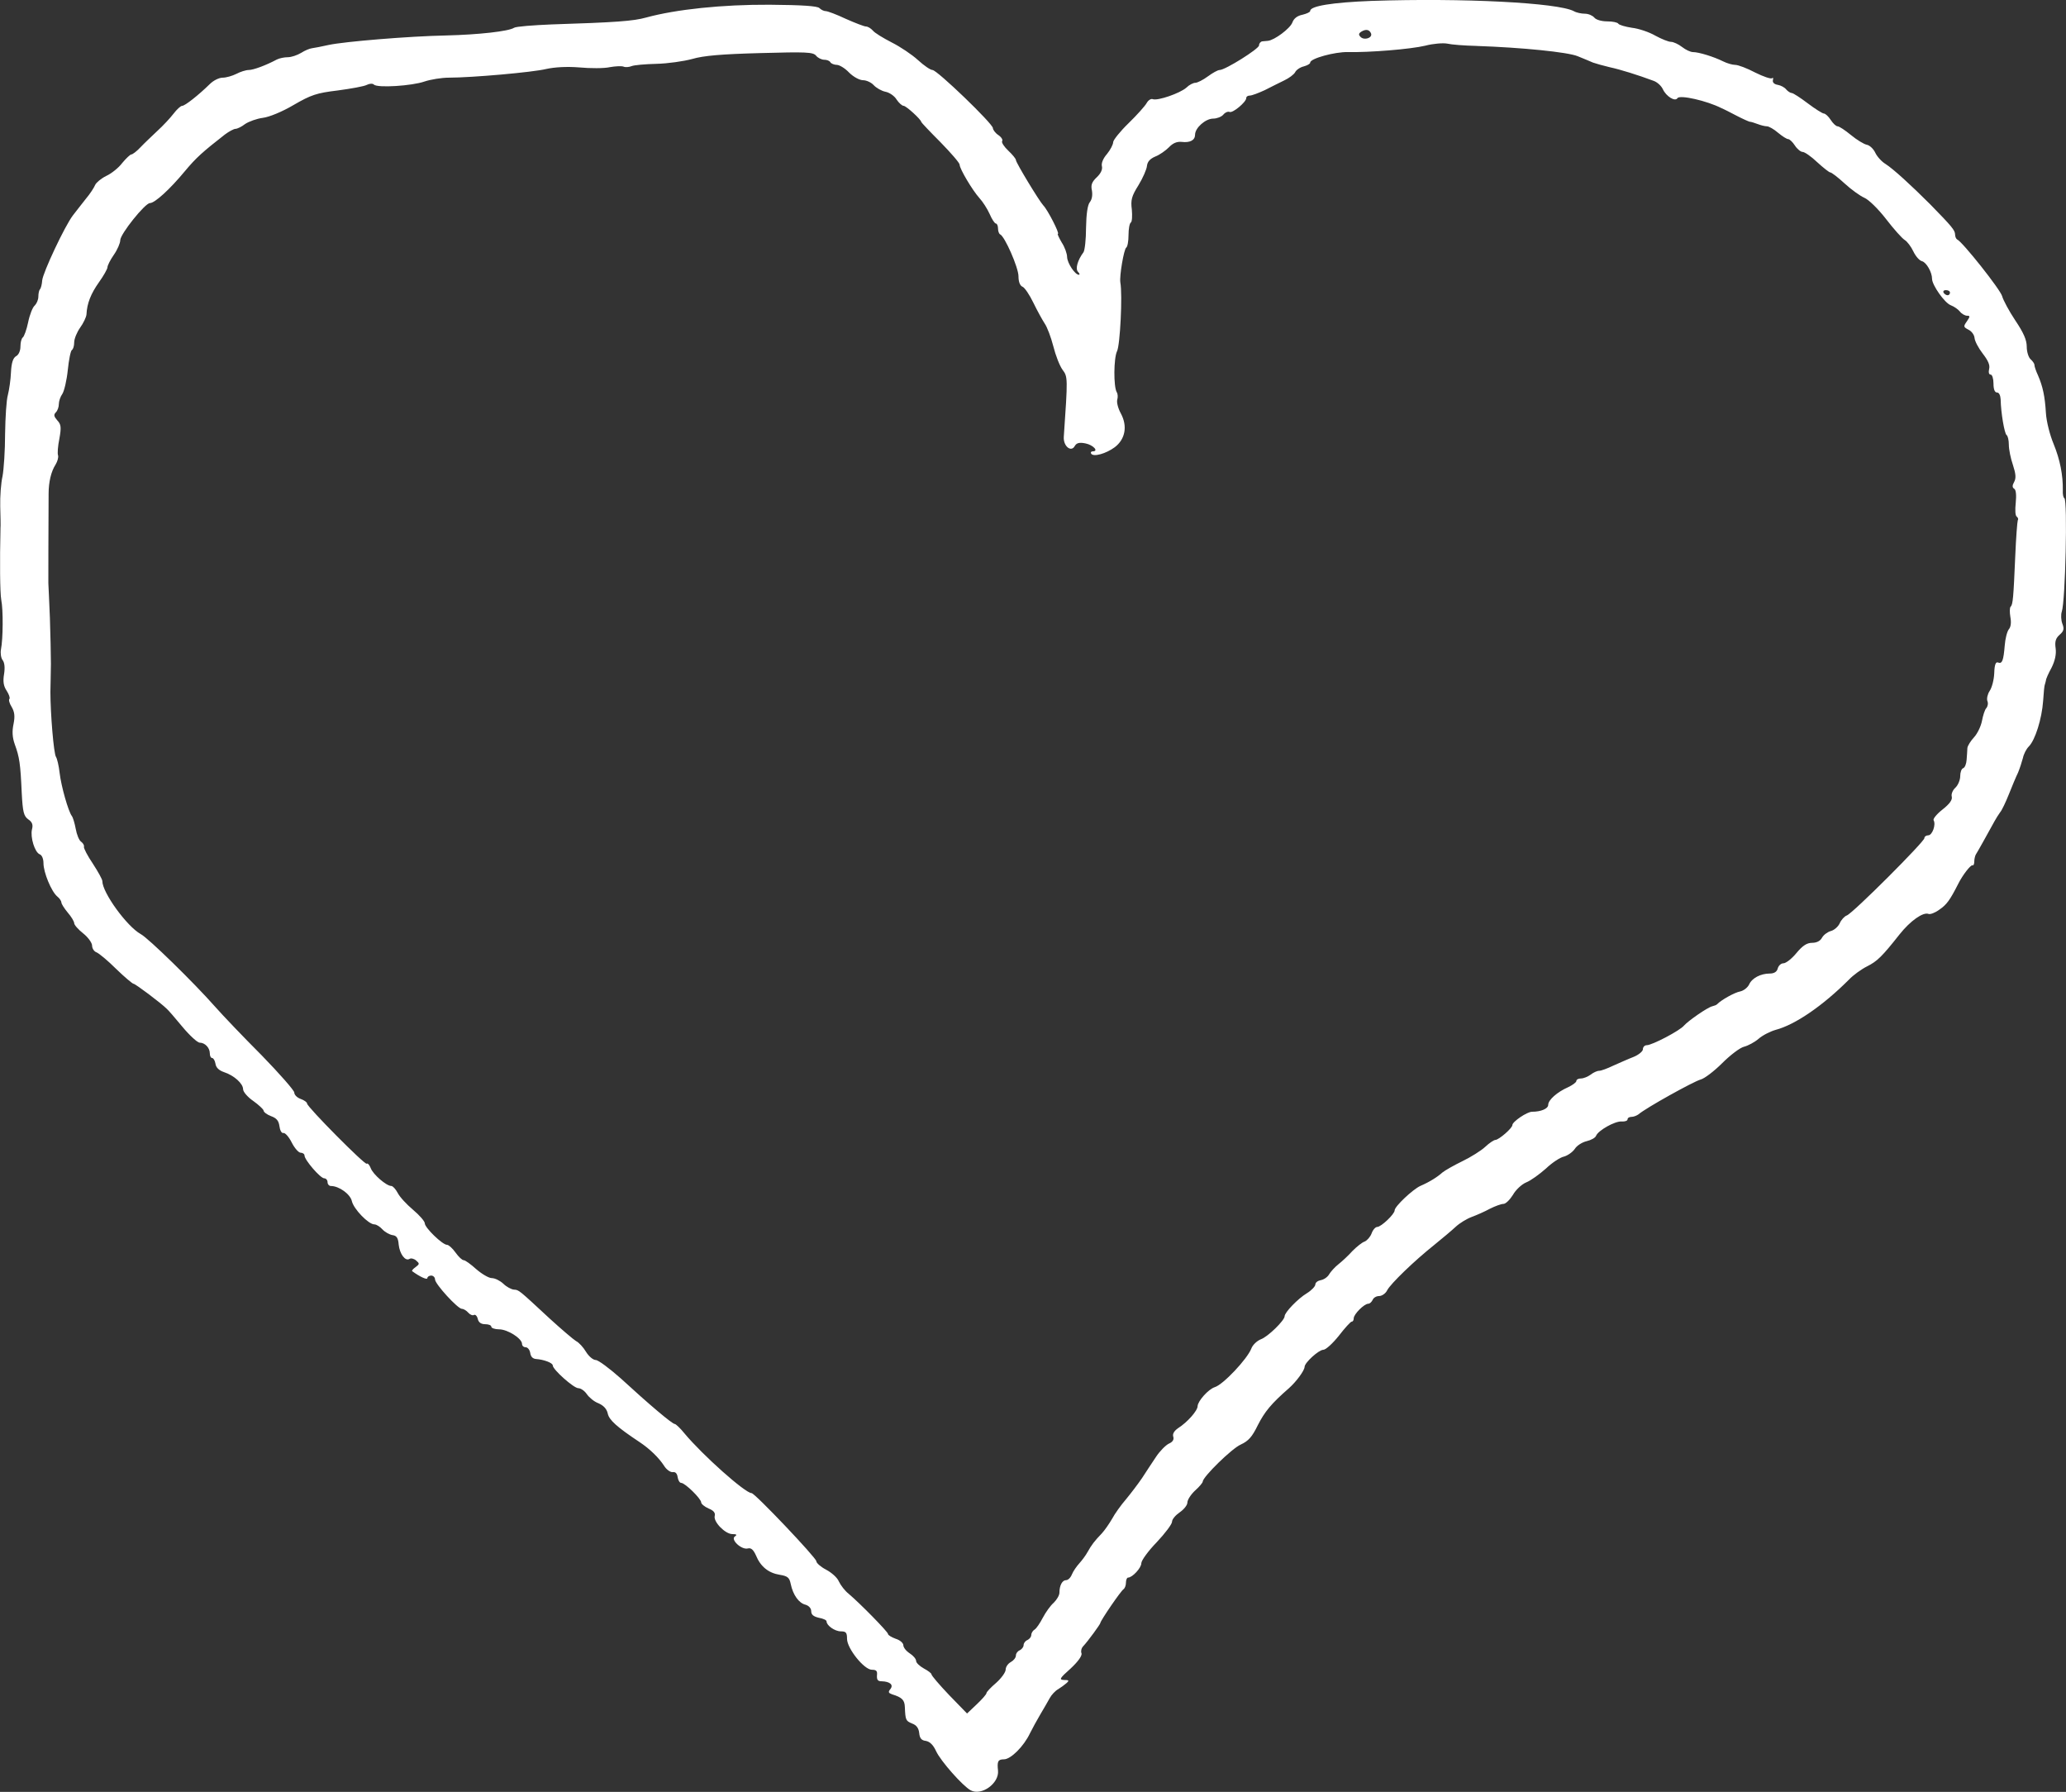 <?xml version="1.0" standalone="no"?>
<!DOCTYPE svg PUBLIC "-//W3C//DTD SVG 20010904//EN"
 "http://www.w3.org/TR/2001/REC-SVG-20010904/DTD/svg10.dtd">
<svg version="1.0" xmlns="http://www.w3.org/2000/svg"
 width="807.325pt" height="700.06pt" viewBox="0 0 807.325 700.06"
 preserveAspectRatio="xMidYMid meet">
<rect x="0" y="0" width="807.325" height="700.06" fill="#333333" stroke="none"/>
<g transform="translate(-157.011,847.351) scale(0.1,-0.1)"
fill="#fff" stroke="none">
<path d="M6930 8470 c-154 -6 -240 -20 -240 -39 0 -5 -14 -11 -30 -15 -20 -4
-34 -14 -40 -31 -9 -23 -69 -68 -95 -71 -5 0 -16 -2 -22 -2 -7 -1 -13 -8 -13
-16 0 -13 -132 -96 -154 -96 -7 0 -27 -11 -46 -25 -19 -14 -41 -25 -49 -25 -8
0 -24 -8 -35 -19 -25 -22 -112 -52 -131 -45 -7 3 -18 -4 -24 -15 -6 -11 -38
-47 -71 -79 -33 -32 -60 -66 -60 -74 0 -9 -11 -30 -24 -46 -15 -17 -23 -36
-20 -48 3 -12 -4 -28 -20 -43 -19 -18 -24 -30 -19 -52 3 -18 0 -35 -8 -45 -9
-11 -14 -46 -15 -100 0 -46 -5 -89 -10 -96 -23 -31 -33 -65 -21 -77 6 -6 7
-11 3 -11 -15 0 -45 45 -46 69 0 13 -9 39 -21 57 -11 19 -18 34 -15 34 8 0
-40 94 -57 111 -16 17 -107 167 -107 177 0 5 -13 21 -30 37 -16 15 -27 32 -24
37 4 5 -3 16 -15 24 -12 8 -21 21 -21 27 0 17 -218 227 -236 227 -8 0 -33 17
-57 39 -23 21 -69 52 -103 69 -33 17 -66 37 -73 46 -8 9 -20 16 -27 16 -7 0
-43 14 -79 30 -36 17 -71 30 -78 30 -7 0 -18 5 -25 12 -8 8 -68 12 -194 13
-185 1 -366 -18 -483 -50 -50 -14 -119 -19 -371 -27 -71 -3 -137 -8 -145 -13
-21 -14 -140 -27 -264 -30 -149 -3 -399 -24 -460 -37 -27 -6 -57 -12 -66 -13
-9 -1 -28 -9 -42 -18 -15 -9 -38 -17 -52 -17 -14 0 -33 -4 -43 -9 -43 -23 -92
-41 -110 -41 -11 0 -33 -7 -48 -15 -16 -8 -40 -15 -54 -15 -14 0 -36 -11 -50
-25 -44 -43 -97 -85 -108 -85 -6 0 -21 -14 -34 -31 -13 -17 -41 -47 -63 -67
-22 -21 -52 -49 -66 -64 -15 -16 -31 -28 -36 -28 -4 0 -20 -15 -35 -33 -14
-19 -43 -42 -63 -51 -20 -10 -39 -26 -43 -35 -4 -10 -20 -35 -37 -55 -16 -21
-39 -49 -50 -64 -32 -42 -117 -223 -120 -254 -1 -16 -5 -31 -9 -35 -3 -3 -6
-16 -6 -28 0 -13 -7 -28 -14 -35 -8 -6 -20 -36 -26 -66 -6 -29 -16 -56 -21
-59 -5 -4 -9 -19 -9 -35 0 -17 -7 -33 -17 -38 -12 -7 -18 -26 -20 -62 -1 -29
-7 -69 -12 -89 -6 -20 -10 -89 -11 -153 0 -64 -5 -138 -10 -165 -6 -26 -10
-79 -9 -118 1 -38 2 -77 1 -85 -3 -130 -2 -252 3 -280 8 -40 7 -152 -1 -193
-3 -15 0 -34 6 -42 8 -10 10 -30 6 -55 -5 -29 -2 -47 10 -65 9 -14 14 -28 11
-32 -4 -3 0 -18 9 -32 11 -19 13 -36 7 -66 -6 -28 -5 -52 5 -80 18 -49 22 -75
27 -189 4 -76 8 -91 26 -104 15 -10 19 -21 14 -39 -7 -31 11 -89 30 -97 9 -3
15 -18 15 -35 0 -36 31 -111 54 -130 9 -7 16 -18 16 -23 0 -6 11 -23 25 -40
14 -16 25 -35 25 -41 0 -7 16 -25 35 -40 19 -15 35 -37 35 -48 0 -11 8 -23 17
-26 10 -4 45 -33 77 -65 33 -32 64 -58 68 -58 7 0 107 -75 130 -98 5 -4 32
-35 60 -69 29 -35 60 -63 68 -63 21 0 40 -20 40 -42 0 -10 4 -18 9 -18 5 0 11
-10 13 -22 2 -15 13 -26 33 -33 40 -13 75 -45 75 -67 0 -10 18 -31 40 -46 21
-15 39 -32 40 -37 0 -6 13 -16 29 -22 22 -8 30 -18 33 -39 2 -16 8 -28 15 -27
7 2 22 -15 33 -37 11 -22 27 -40 35 -40 8 0 15 -5 15 -11 0 -17 62 -89 77 -89
7 0 13 -7 13 -15 0 -8 6 -15 13 -15 32 0 76 -32 82 -59 7 -31 65 -91 88 -91 8
0 22 -9 31 -19 10 -11 28 -21 40 -23 16 -2 22 -11 24 -37 4 -37 26 -66 42 -56
6 4 18 1 26 -6 14 -12 14 -14 -2 -26 -10 -7 -16 -14 -13 -16 30 -22 59 -35 59
-27 0 5 7 10 15 10 8 0 15 -7 15 -15 0 -18 89 -115 105 -115 7 0 18 -7 25 -15
7 -8 17 -12 22 -9 5 3 12 -3 15 -15 3 -14 13 -21 29 -21 13 0 24 -4 24 -10 0
-5 14 -10 30 -10 34 0 90 -36 90 -57 0 -7 6 -13 14 -13 8 0 16 -10 18 -22 2
-15 10 -23 23 -24 30 -2 65 -15 65 -25 0 -16 82 -89 100 -89 10 0 25 -11 33
-23 9 -13 29 -30 46 -36 20 -9 32 -22 36 -40 5 -25 36 -53 125 -112 39 -26 75
-61 95 -92 9 -15 25 -26 34 -25 10 2 17 -5 19 -19 2 -13 8 -23 14 -23 15 0 78
-62 78 -76 0 -6 13 -17 29 -24 20 -8 27 -17 24 -29 -6 -23 41 -71 69 -71 17 0
19 -3 10 -9 -19 -12 26 -54 51 -47 12 3 21 -5 31 -27 18 -44 49 -69 93 -76 31
-5 38 -11 43 -36 9 -43 32 -75 58 -81 13 -4 22 -14 22 -25 0 -14 9 -21 30 -26
17 -3 30 -9 30 -14 0 -16 32 -39 56 -39 20 0 24 -5 24 -29 0 -38 67 -121 97
-121 18 0 22 -5 20 -22 -1 -17 3 -23 18 -23 33 -1 48 -14 34 -31 -9 -11 -7
-15 7 -20 39 -12 49 -22 50 -50 2 -51 4 -54 28 -64 17 -6 26 -18 28 -37 2 -21
9 -29 26 -31 16 -3 29 -16 40 -40 18 -39 104 -136 135 -153 42 -23 112 27 107
77 -4 36 0 44 23 44 27 0 78 51 102 102 9 18 27 51 40 73 13 22 30 51 37 64 7
13 22 29 33 35 10 6 25 17 33 24 11 10 9 12 -10 12 -20 1 -18 6 26 45 30 28
46 51 42 60 -3 8 0 20 7 27 18 19 67 86 67 91 0 8 81 127 91 132 5 4 9 15 9
26 0 10 4 19 8 19 17 0 52 38 52 56 0 11 27 48 60 82 33 35 60 71 60 80 0 10
14 26 30 37 16 11 30 28 30 38 0 11 14 32 30 47 17 15 30 31 30 35 0 18 114
130 149 145 30 14 44 30 66 75 27 53 52 84 122 145 29 26 60 68 61 83 0 17 56
67 73 67 10 0 37 25 61 55 23 30 46 55 50 55 5 0 8 6 8 13 0 16 41 57 57 57 6
0 13 7 17 15 3 8 14 15 25 15 11 0 26 10 32 23 14 26 105 114 184 177 31 25
69 57 84 71 15 14 43 31 62 38 19 7 51 21 71 32 20 10 44 19 53 19 9 0 25 16
37 35 11 20 35 42 52 49 18 7 52 32 77 54 24 23 56 44 71 47 14 4 33 17 42 30
8 13 29 26 46 30 17 4 34 13 37 21 8 21 74 58 100 56 13 -1 23 3 23 8 0 6 7
10 15 10 9 0 21 5 28 10 27 24 216 129 243 136 15 4 53 33 84 64 31 31 69 60
85 64 16 4 42 18 57 31 16 14 46 29 67 35 76 20 184 94 286 196 17 18 49 41
71 52 40 20 59 39 127 125 42 53 92 88 113 80 7 -3 27 5 43 17 28 19 41 37 73
100 18 36 49 75 56 73 4 -2 7 5 7 15 0 9 3 22 6 27 6 9 44 77 73 130 6 11 16
27 22 35 7 8 22 40 34 70 12 30 28 69 36 85 7 17 15 42 19 57 3 15 13 35 23
45 25 25 51 108 56 178 2 33 5 62 7 65 1 3 3 10 4 15 0 6 10 28 22 50 13 26
19 52 16 75 -4 27 0 40 16 54 16 14 18 23 10 43 -5 14 -6 35 -2 47 14 40 23
435 10 443 -4 2 -7 16 -6 31 1 59 -11 120 -36 181 -15 36 -28 88 -30 120 -4
66 -12 104 -31 148 -8 17 -14 35 -14 41 0 5 -7 15 -15 22 -8 7 -15 29 -15 49
0 26 -12 54 -45 103 -24 36 -47 79 -51 94 -6 25 -156 214 -176 222 -4 2 -8 11
-8 19 0 17 -13 32 -97 118 -75 75 -145 139 -175 158 -15 9 -33 29 -40 44 -7
15 -22 29 -33 31 -11 2 -39 19 -62 38 -23 19 -46 34 -52 34 -6 0 -18 11 -27
25 -9 14 -21 25 -27 25 -5 0 -34 18 -63 40 -29 22 -57 40 -62 40 -5 0 -15 6
-22 14 -6 8 -21 16 -33 18 -13 2 -21 9 -19 18 2 8 1 12 -3 8 -4 -4 -34 6 -66
22 -32 17 -67 30 -78 30 -11 0 -32 6 -48 14 -36 18 -95 36 -117 36 -10 0 -29
9 -43 20 -14 11 -34 20 -43 20 -10 0 -37 11 -61 24 -24 14 -65 28 -92 31 -26
4 -50 11 -53 16 -3 5 -22 9 -43 9 -22 0 -44 6 -51 15 -7 8 -23 15 -37 15 -13
0 -33 4 -43 10 -63 33 -433 52 -790 40z m-2 -128 c5 -17 -27 -27 -41 -13 -9 9
-8 14 3 21 18 11 32 8 38 -8z m412 -48 c177 -6 356 -24 395 -40 22 -9 49 -20
60 -25 11 -4 40 -12 65 -18 42 -9 112 -31 171 -53 15 -5 31 -20 37 -33 13 -28
48 -50 57 -35 9 14 115 -10 172 -39 10 -4 37 -18 60 -30 23 -12 46 -22 50 -23
5 0 18 -4 31 -9 13 -5 29 -9 37 -9 7 0 27 -11 43 -25 17 -14 34 -25 40 -25 5
0 17 -11 26 -25 9 -14 23 -25 30 -25 8 0 34 -18 57 -40 24 -22 47 -40 51 -40
5 0 30 -19 56 -43 26 -24 61 -49 77 -56 17 -7 54 -43 85 -83 30 -39 63 -76 73
-82 10 -6 25 -26 34 -45 9 -19 24 -36 34 -38 17 -5 39 -43 39 -69 0 -24 49
-94 73 -103 13 -5 29 -16 36 -25 7 -9 20 -16 28 -16 12 0 12 -3 -1 -22 -14
-20 -14 -22 7 -33 12 -6 22 -20 23 -32 1 -12 15 -39 32 -61 21 -27 29 -45 25
-60 -3 -13 -1 -22 6 -22 6 0 11 -16 11 -35 0 -23 5 -35 14 -35 8 0 13 -11 14
-27 1 -53 15 -133 23 -139 5 -3 9 -20 9 -38 0 -18 7 -53 16 -79 11 -34 13 -51
5 -66 -8 -14 -8 -22 0 -27 7 -4 9 -24 6 -55 -3 -27 -2 -51 4 -54 5 -4 7 -10 4
-14 -2 -5 -7 -69 -10 -142 -7 -161 -9 -187 -18 -196 -4 -3 -4 -22 -1 -40 4
-21 2 -39 -6 -48 -7 -9 -14 -37 -16 -63 -5 -60 -10 -73 -26 -67 -9 4 -14 -8
-15 -41 -1 -26 -9 -57 -18 -70 -8 -12 -12 -30 -9 -39 4 -8 2 -21 -4 -28 -6 -6
-13 -29 -17 -50 -4 -21 -18 -50 -31 -64 -13 -14 -25 -33 -26 -42 0 -9 -2 -29
-3 -46 -1 -16 -7 -31 -14 -33 -6 -2 -11 -16 -11 -31 0 -15 -9 -36 -19 -45 -10
-9 -17 -25 -14 -35 3 -12 -8 -28 -36 -50 -23 -18 -38 -37 -35 -42 10 -17 -5
-59 -21 -59 -8 0 -15 -5 -15 -11 0 -14 -279 -293 -303 -302 -9 -3 -22 -17 -28
-31 -6 -13 -22 -27 -35 -30 -13 -4 -28 -15 -34 -26 -7 -13 -21 -20 -39 -20
-20 0 -37 -11 -61 -40 -18 -22 -41 -40 -51 -40 -9 0 -19 -9 -22 -20 -3 -13
-14 -20 -31 -20 -36 0 -70 -18 -81 -43 -6 -12 -21 -24 -35 -27 -22 -4 -75 -34
-90 -50 -3 -3 -11 -6 -19 -8 -18 -4 -93 -56 -110 -75 -16 -20 -125 -77 -146
-77 -8 0 -15 -7 -15 -16 0 -8 -17 -22 -37 -30 -21 -8 -56 -24 -79 -34 -23 -11
-47 -20 -55 -20 -8 0 -23 -7 -33 -15 -11 -8 -28 -15 -38 -15 -10 0 -18 -4 -18
-10 0 -5 -15 -16 -32 -24 -43 -19 -78 -50 -78 -69 0 -15 -28 -27 -63 -27 -20
0 -77 -39 -77 -52 0 -12 -52 -57 -66 -58 -6 0 -24 -12 -40 -27 -16 -15 -56
-40 -89 -56 -33 -16 -68 -36 -78 -44 -20 -18 -50 -37 -87 -53 -30 -14 -100
-80 -100 -95 0 -15 -53 -65 -68 -65 -7 0 -17 -11 -22 -25 -5 -14 -18 -28 -27
-32 -10 -3 -31 -20 -48 -37 -16 -18 -41 -41 -55 -52 -14 -11 -30 -29 -36 -39
-6 -11 -21 -21 -33 -23 -11 -2 -21 -9 -21 -17 0 -7 -15 -23 -33 -34 -35 -21
-87 -75 -87 -90 0 -16 -65 -80 -93 -90 -15 -6 -32 -22 -37 -36 -16 -41 -110
-141 -143 -151 -25 -8 -66 -54 -67 -74 0 -18 -40 -63 -76 -86 -16 -11 -23 -23
-19 -34 3 -11 -2 -20 -18 -27 -12 -6 -35 -29 -50 -52 -15 -22 -39 -59 -54 -82
-15 -22 -43 -59 -62 -82 -20 -23 -45 -58 -55 -77 -11 -19 -29 -45 -40 -57 -29
-30 -41 -46 -56 -73 -7 -13 -22 -33 -32 -44 -11 -12 -24 -31 -29 -43 -5 -13
-15 -23 -23 -23 -15 0 -26 -21 -26 -49 0 -10 -10 -27 -22 -39 -13 -11 -32 -38
-43 -59 -11 -21 -25 -42 -32 -46 -7 -4 -13 -14 -13 -21 0 -8 -7 -16 -15 -20
-8 -3 -15 -12 -15 -20 0 -7 -7 -16 -15 -20 -8 -3 -15 -12 -15 -20 0 -9 -9 -20
-20 -26 -11 -6 -20 -19 -20 -29 0 -11 -17 -34 -37 -52 -21 -18 -38 -36 -38
-40 0 -5 -17 -24 -38 -44 l-38 -36 -70 72 c-38 40 -69 76 -69 81 0 4 -13 14
-30 23 -16 9 -30 22 -30 29 0 8 -11 21 -25 30 -14 9 -25 23 -25 32 0 8 -13 20
-30 25 -16 6 -30 14 -30 19 0 8 -111 121 -154 157 -14 11 -31 33 -38 48 -6 15
-29 35 -50 46 -21 11 -38 26 -38 33 0 13 -240 266 -253 266 -25 0 -191 148
-262 233 -16 20 -34 37 -38 37 -10 0 -100 76 -211 178 -44 39 -88 72 -98 72
-10 0 -27 14 -38 32 -10 17 -28 37 -39 42 -10 6 -57 46 -103 88 -122 113 -120
112 -140 113 -10 1 -29 11 -41 23 -13 12 -33 22 -45 22 -12 0 -39 16 -61 35
-21 19 -43 35 -49 35 -6 0 -20 13 -32 30 -12 17 -27 30 -33 30 -18 0 -87 67
-87 84 0 8 -21 32 -46 53 -25 21 -52 50 -60 66 -8 15 -19 27 -25 27 -19 0 -71
45 -80 69 -5 13 -12 21 -16 18 -6 -7 -233 222 -233 235 0 5 -11 13 -25 18 -14
5 -25 16 -25 25 0 8 -57 73 -127 145 -71 71 -153 157 -183 191 -81 92 -261
268 -290 283 -54 30 -150 162 -150 207 0 7 -17 37 -37 68 -21 31 -36 60 -35
66 2 5 -3 14 -11 20 -8 5 -17 28 -21 50 -4 22 -11 45 -15 50 -14 18 -42 117
-48 169 -3 28 -10 56 -14 62 -9 11 -22 171 -22 254 1 25 1 74 2 110 0 36 -2
117 -4 180 -3 63 -5 124 -6 135 0 16 0 207 1 350 0 45 10 87 27 113 8 13 12
29 10 36 -3 7 -1 36 5 65 8 45 7 56 -8 72 -13 15 -15 22 -6 31 7 7 12 21 12
33 0 11 6 29 14 40 7 11 17 53 21 93 4 39 11 75 16 78 5 3 9 16 9 30 0 14 11
40 23 57 13 18 24 41 25 52 2 43 17 81 49 126 18 25 33 52 33 58 0 7 11 29 25
49 14 20 25 46 25 57 0 24 97 145 116 145 19 0 78 54 136 124 45 54 70 76 157
144 16 12 35 22 41 22 7 0 24 8 38 19 15 10 46 21 69 24 25 3 76 24 120 50 69
40 90 47 173 57 52 7 103 16 114 22 10 5 22 6 27 1 14 -14 150 -5 198 12 24 8
67 15 95 15 89 0 329 21 381 34 32 7 79 10 129 6 43 -4 97 -4 119 1 22 4 47 5
54 2 7 -3 21 -2 31 2 9 4 53 8 97 9 44 1 107 10 140 19 44 13 115 19 265 23
181 5 207 4 219 -10 7 -9 22 -16 32 -16 10 0 21 -4 24 -10 3 -5 15 -10 25 -10
10 0 32 -13 48 -30 17 -17 41 -30 55 -30 13 0 32 -9 41 -19 10 -11 31 -23 46
-26 16 -3 36 -17 44 -31 9 -13 21 -24 27 -24 10 0 69 -54 69 -63 0 -2 34 -38
75 -79 41 -42 75 -81 75 -88 0 -16 50 -100 77 -130 13 -14 31 -42 40 -62 9
-21 20 -38 25 -38 4 0 8 -9 8 -19 0 -11 4 -21 8 -23 18 -7 72 -130 72 -164 0
-22 6 -37 16 -41 8 -3 27 -31 42 -62 15 -31 35 -67 44 -81 10 -14 25 -54 34
-89 9 -36 25 -77 36 -92 21 -28 21 -31 5 -263 -2 -36 29 -61 43 -35 7 12 18
15 42 10 30 -6 53 -31 28 -31 -6 0 -9 -4 -6 -9 9 -14 58 0 92 25 41 31 51 82
24 132 -11 20 -17 44 -14 54 3 10 2 23 -2 29 -13 22 -12 133 1 160 12 22 22
221 13 269 -4 25 14 130 23 136 5 3 9 25 9 49 0 24 4 46 9 49 5 3 6 26 4 50
-5 38 -1 53 26 96 17 28 32 62 33 75 2 17 12 28 33 37 16 6 40 23 53 36 15 16
31 23 50 21 33 -4 52 7 52 28 0 27 41 63 71 63 14 0 32 7 39 15 7 9 19 14 25
11 13 -5 65 39 65 54 0 6 6 10 14 10 8 0 34 10 58 21 23 12 58 29 76 38 19 9
38 23 43 32 4 9 20 20 34 23 14 4 25 10 25 15 0 16 96 42 147 41 82 -2 245 11
303 25 30 8 69 11 85 8 17 -4 68 -8 115 -9z m1850 -964 c0 -5 -4 -10 -9 -10
-6 0 -13 5 -16 10 -3 6 1 10 9 10 9 0 16 -4 16 -10z"/>
</g>
</svg>
